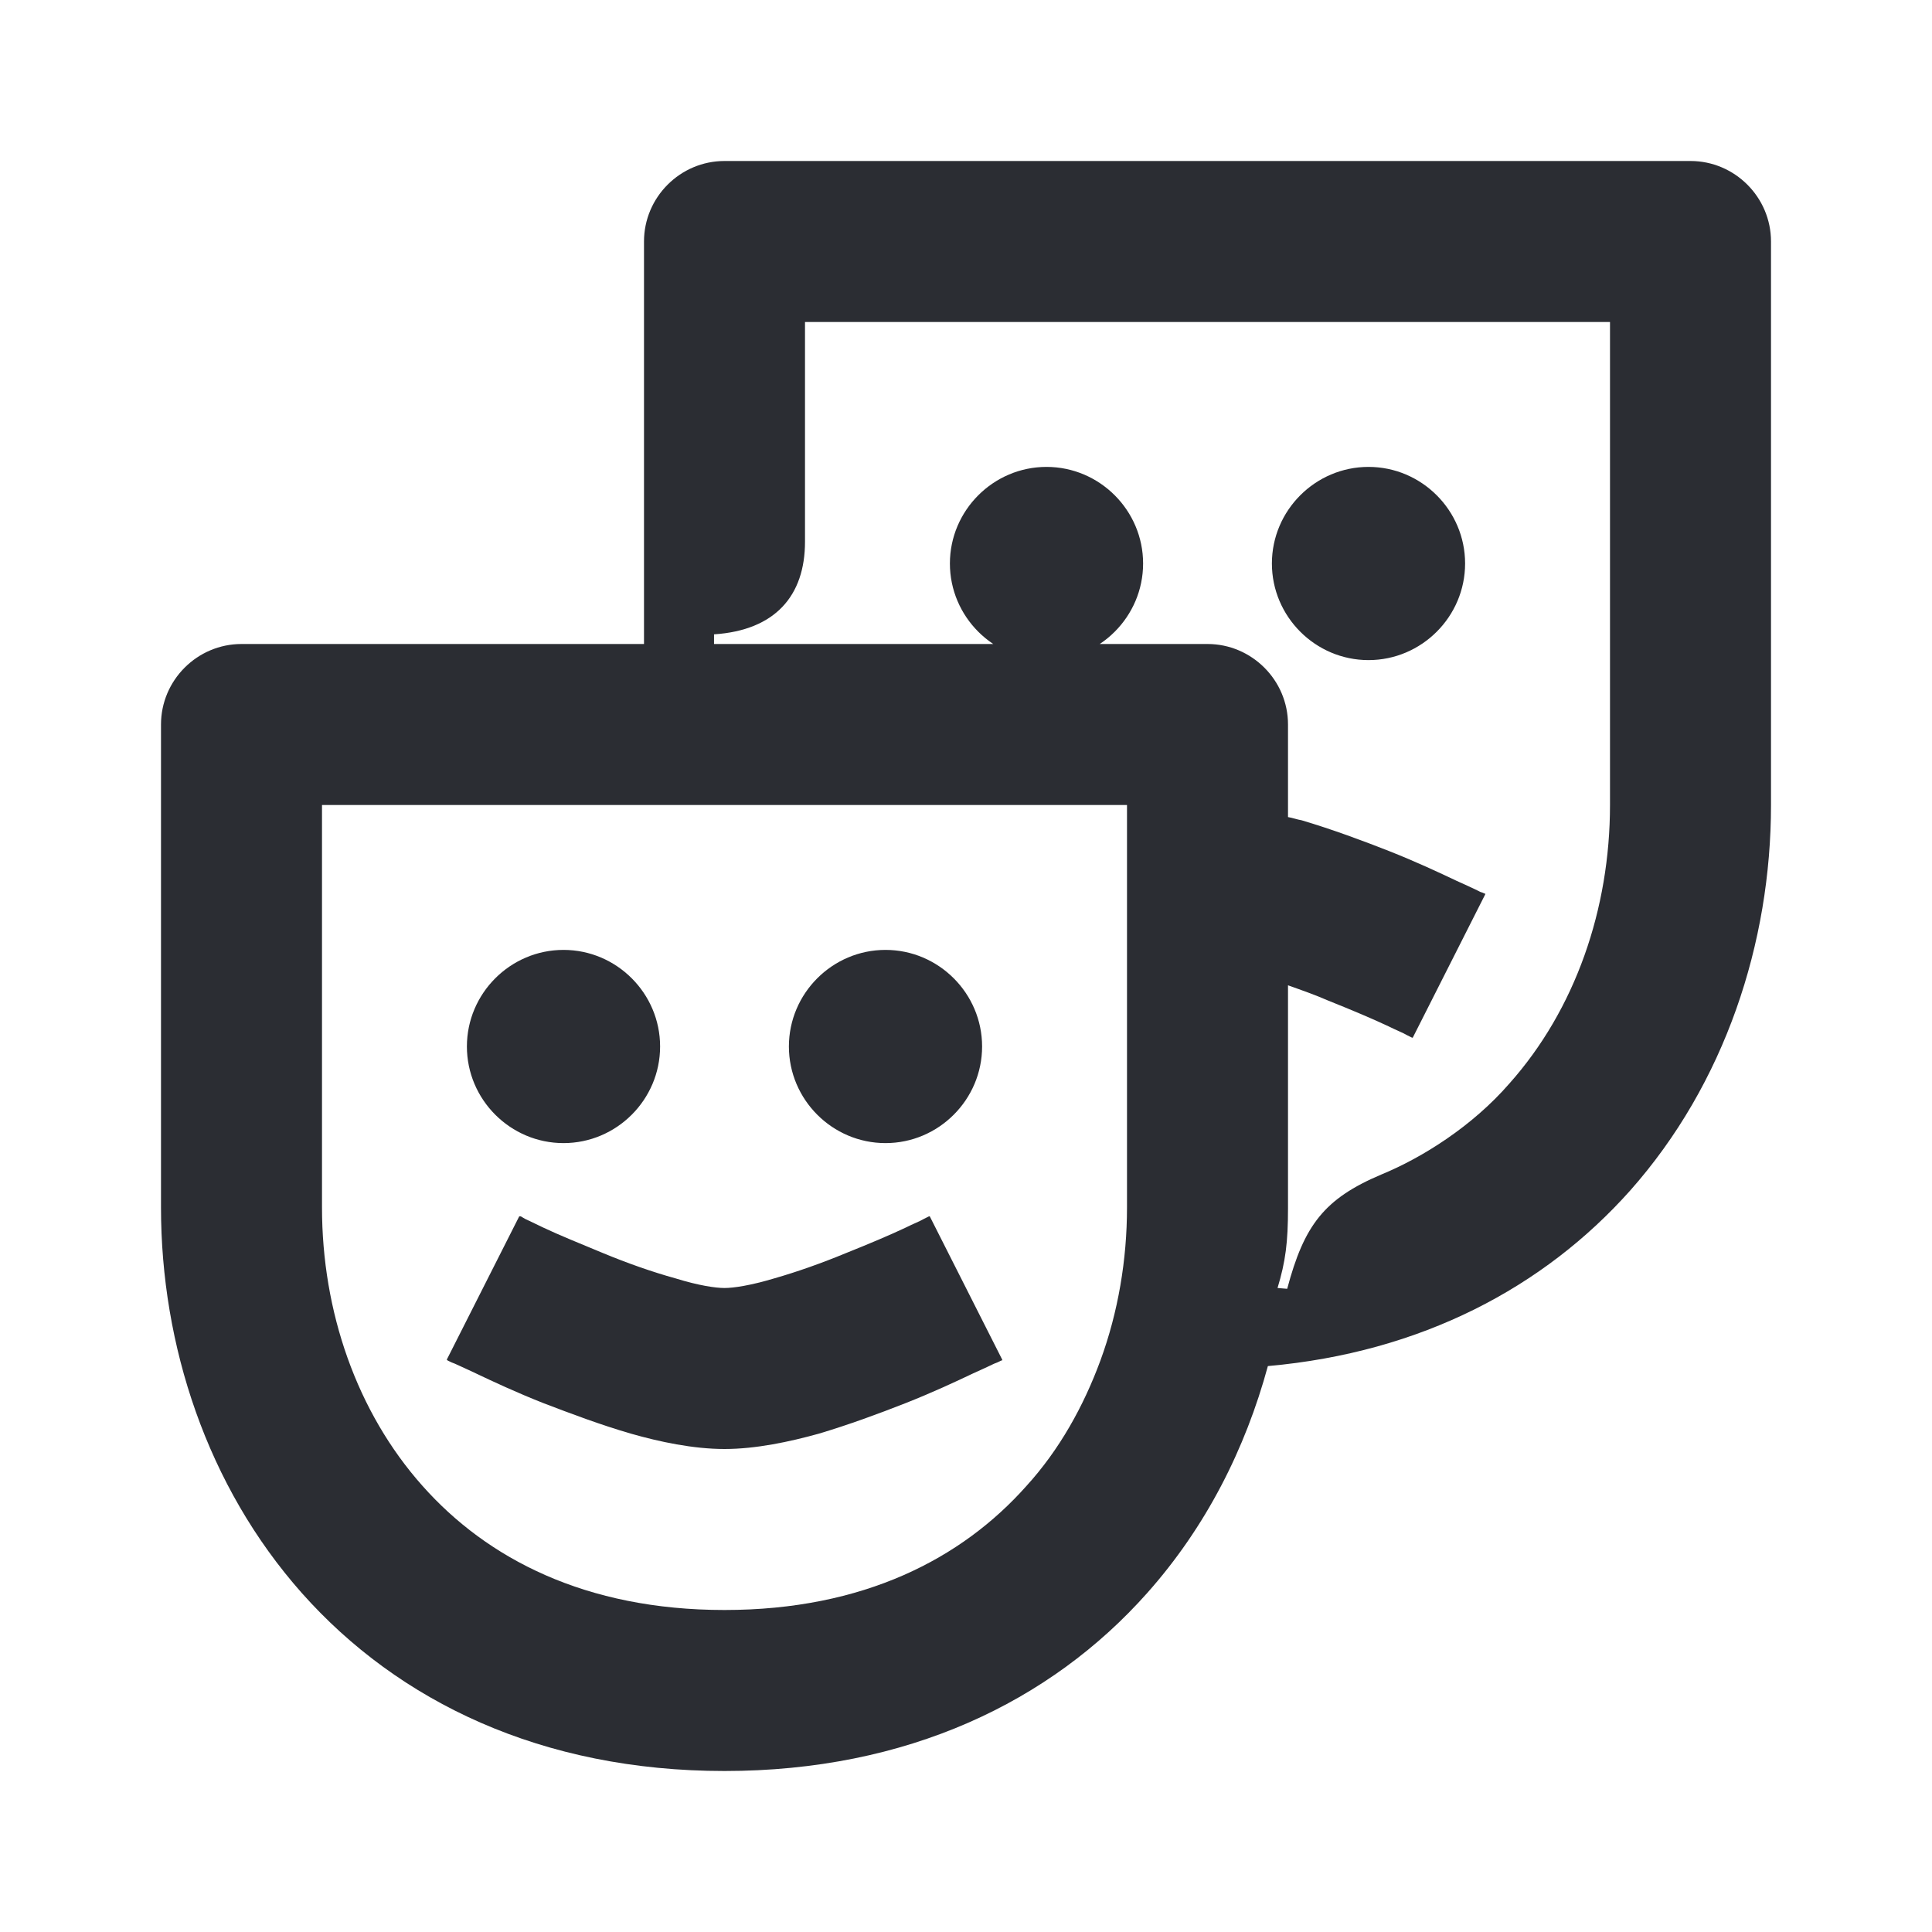 <svg width="24" height="24" viewBox="0 0 24 24" fill="none" xmlns="http://www.w3.org/2000/svg">
<path d="M8.87 8V7.88C9.63 7.83 10 7.4 10 6.73V4H20V10C20 11.29 19.57 12.54 18.75 13.46C18.29 13.99 17.67 14.38 17.16 14.59C16.45 14.89 16.2 15.22 15.99 16.01L15.87 16C15.97 15.67 16 15.43 16 15.01V12.24C16.17 12.3 16.34 12.36 16.5 12.43C16.8 12.55 17.06 12.66 17.25 12.75C17.35 12.8 17.43 12.83 17.48 12.86L17.54 12.89H17.55C17.55 12.89 17.55 12.89 18 12C18.45 11.11 18.45 11.11 18.45 11.11V11.1H18.44L18.42 11.09L18.39 11.08L18.35 11.06C18.29 11.03 18.2 10.99 18.09 10.94C17.88 10.84 17.58 10.7 17.25 10.57C16.92 10.44 16.54 10.3 16.17 10.19C16.11 10.18 16.06 10.16 16 10.15V9C16 8.45 15.55 8 15 8H8.87ZM17 8.2C17.66 8.2 18.2 7.66 18.2 7C18.2 6.34 17.66 5.8 17 5.8C16.34 5.8 15.8 6.34 15.8 7C15.8 7.66 16.34 8.2 17 8.2ZM13 8.2C13.66 8.2 14.2 7.66 14.2 7C14.2 6.34 13.66 5.8 13 5.8C12.34 5.8 11.8 6.34 11.8 7C11.8 7.66 12.34 8.2 13 8.2ZM11 14.2C11.66 14.2 12.2 13.66 12.2 13C12.2 12.34 11.66 11.8 11 11.8C10.34 11.8 9.8 12.34 9.8 13C9.8 13.66 10.34 14.2 11 14.2ZM7 14.2C7.66 14.2 8.2 13.66 8.2 13C8.2 12.34 7.66 11.8 7 11.8C6.34 11.8 5.8 12.34 5.8 13C5.8 13.66 6.34 14.2 7 14.2ZM11 14.2C11.66 14.2 12.2 13.66 12.2 13C12.2 12.34 11.66 11.8 11 11.8C10.34 11.8 9.8 12.34 9.8 13C9.8 13.66 10.34 14.2 11 14.2ZM9 20C7.27 20 6.05 19.36 5.25 18.46C4.43 17.54 4 16.29 4 15V10H14V15C14 15.65 13.89 16.3 13.67 16.9C13.46 17.47 13.16 18.01 12.75 18.46C11.95 19.36 10.73 20 9 20ZM9 18C9.39 18 9.81 17.91 10.17 17.81C10.54 17.7 10.92 17.56 11.25 17.43C11.58 17.3 11.88 17.16 12.09 17.06C12.2 17.01 12.29 16.97 12.35 16.94C12.38 16.93 12.4 16.92 12.42 16.91L12.44 16.9H12.45V16.89C12.45 16.89 12.45 16.89 12 16L11.55 15.11H11.54L11.48 15.14C11.43 15.17 11.35 15.2 11.25 15.25C11.06 15.34 10.8 15.45 10.5 15.57C10.21 15.69 9.9 15.8 9.62 15.88C9.32 15.97 9.11 16 9 16C8.89 16 8.68 15.97 8.39 15.88C8.1 15.8 7.79 15.69 7.5 15.57C7.21 15.45 6.94 15.34 6.75 15.25C6.65 15.2 6.58 15.17 6.52 15.14L6.47 15.11H6.45C6.45 15.11 6.45 15.11 6 16C5.55 16.89 5.55 16.89 5.55 16.89L5.56 16.9L5.58 16.91C5.6 16.92 5.62 16.93 5.65 16.94C5.72 16.97 5.8 17.01 5.91 17.06C6.12 17.16 6.42 17.3 6.75 17.43C7.09 17.56 7.46 17.7 7.84 17.81C8.19 17.91 8.61 18 9 18ZM9 22C11.27 22 13.05 21.14 14.25 19.79C14.98 18.97 15.47 18 15.75 16.97C17.66 16.8 19.18 15.99 20.25 14.79C21.43 13.46 22 11.71 22 10V3C22 2.45 21.55 2 21 2H9C8.45 2 8 2.45 8 3V8H3C2.45 8 2 8.45 2 9V15C2 16.71 2.57 18.46 3.75 19.79C4.95 21.14 6.73 22 9 22Z" fill="#2B2D33"/>
</svg>
